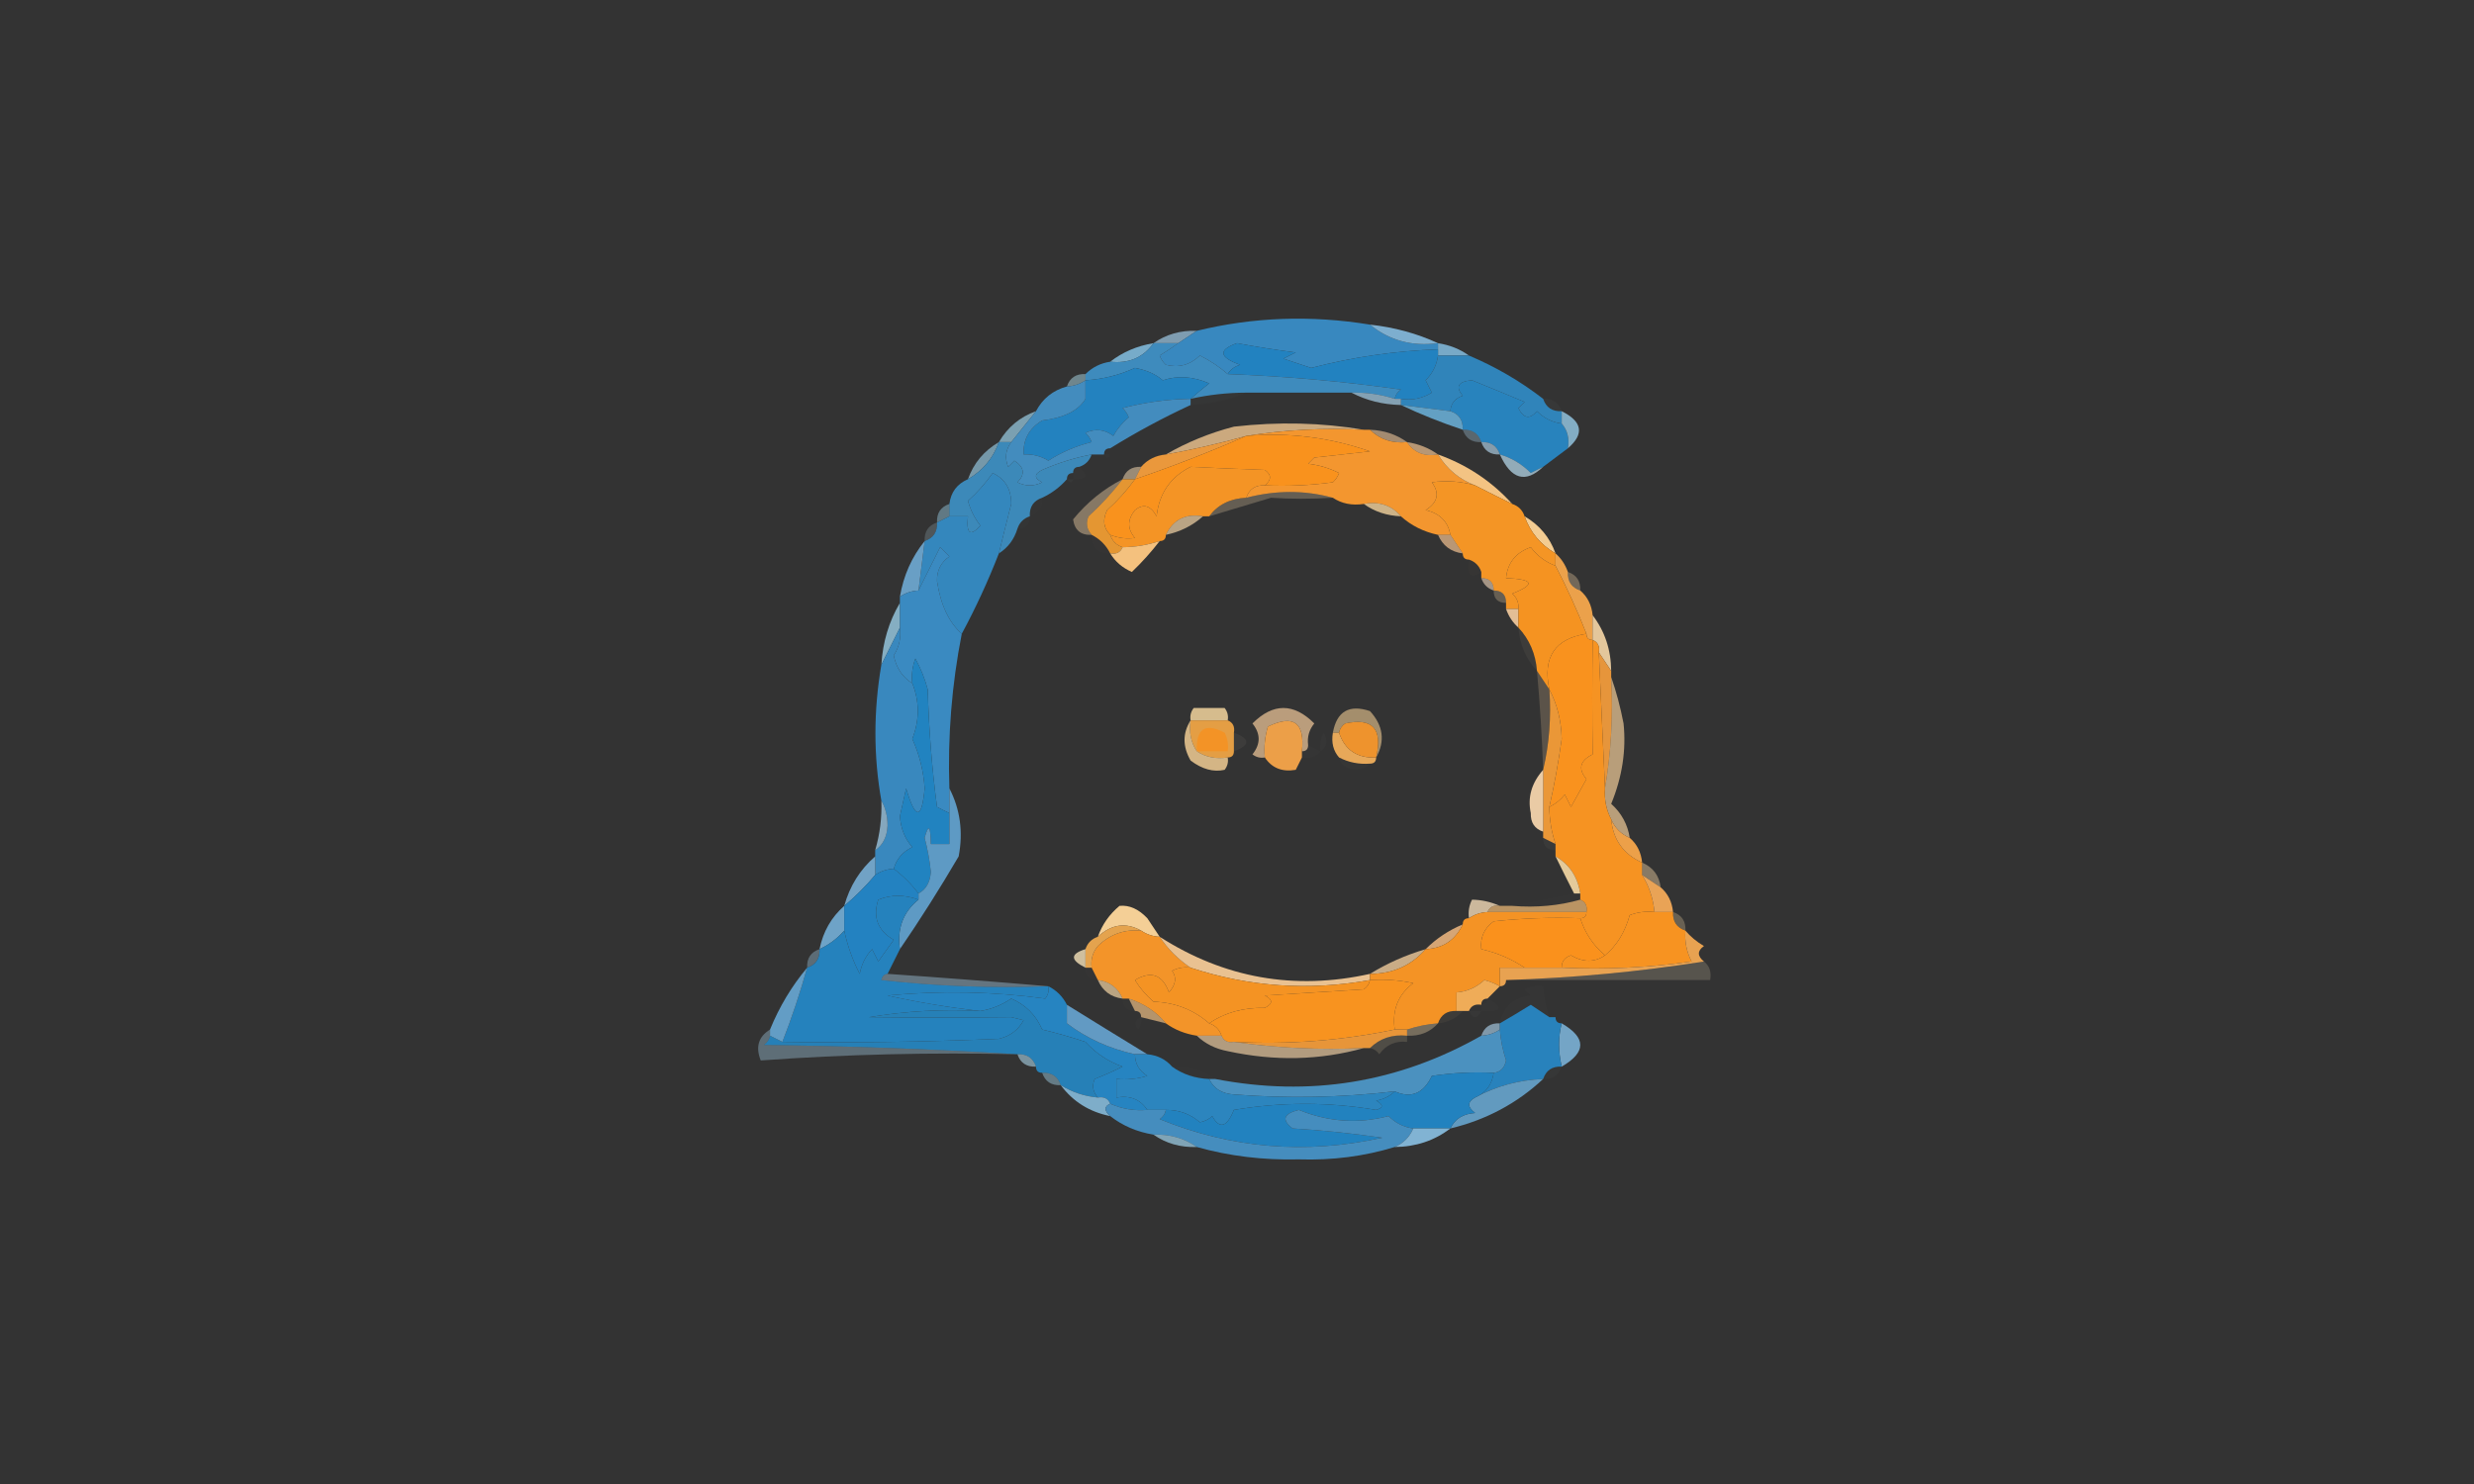 <?xml version="1.0" encoding="UTF-8"?>
<!DOCTYPE svg PUBLIC "-//W3C//DTD SVG 1.1//EN" "http://www.w3.org/Graphics/SVG/1.1/DTD/svg11.dtd">
<svg xmlns="http://www.w3.org/2000/svg" version="1.1" width="400px" height="240px" style="shape-rendering:geometricPrecision; text-rendering:geometricPrecision; image-rendering:optimizeQuality; fill-rule:evenodd; clip-rule:evenodd" xmlns:xlink="http://www.w3.org/1999/xlink">
<rect width="100%" height="100%" fill="#333333" stroke="none"/>
<g><path style="opacity:0.71" fill="#9cc7e2" d="M 193.5,53.5 C 192.5,54.167 191.5,54.833 190.5,55.5C 189.167,55.5 187.833,55.5 186.5,55.5C 188.515,54.076 190.848,53.41 193.5,53.5 Z"/></g>
<g><path style="opacity:1" fill="#3888bf" d="M 221.5,52.5 C 224.627,55.055 228.294,56.055 232.5,55.5C 232.5,55.833 232.5,56.167 232.5,56.5C 225.542,56.745 218.708,57.745 212,59.5C 210.5,59 209,58.5 207.5,58C 208.167,57.667 208.833,57.333 209.5,57C 206.318,56.593 203.151,56.093 200,55.5C 196.917,56.593 197.083,57.76 200.5,59C 199.584,59.278 198.918,59.778 198.5,60.5C 197.143,59.315 195.643,58.315 194,57.5C 192.418,59.029 190.585,59.529 188.5,59C 188.043,58.586 187.709,58.086 187.5,57.5C 188.602,56.824 189.602,56.158 190.5,55.5C 191.5,54.833 192.5,54.167 193.5,53.5C 202.639,51.273 211.972,50.939 221.5,52.5 Z"/></g>
<g><path style="opacity:1" fill="#7daecf" d="M 221.5,52.5 C 225.427,52.926 229.093,53.926 232.5,55.5C 228.294,56.055 224.627,55.055 221.5,52.5 Z"/></g>
<g><path style="opacity:0.961" fill="#7baecd" d="M 232.5,55.5 C 234.403,55.796 236.07,56.462 237.5,57.5C 235.833,57.5 234.167,57.5 232.5,57.5C 232.5,57.167 232.5,56.833 232.5,56.5C 232.5,56.167 232.5,55.833 232.5,55.5 Z"/></g>
<g><path style="opacity:0.984" fill="#78adcb" d="M 186.5,55.5 C 184.824,57.834 182.491,58.834 179.5,58.5C 181.509,56.935 183.843,55.935 186.5,55.5 Z"/></g>
<g><path style="opacity:1" fill="#2282c0" d="M 232.5,56.5 C 232.5,56.833 232.5,57.167 232.5,57.5C 232.297,59.044 231.63,60.378 230.5,61.5C 230.833,62.167 231.167,62.833 231.5,63.5C 229.955,64.452 228.288,64.785 226.5,64.5C 226.167,64.5 225.833,64.5 225.5,64.5C 225.611,63.883 225.944,63.383 226.5,63C 217.21,61.683 207.876,60.849 198.5,60.5C 198.918,59.778 199.584,59.278 200.5,59C 197.083,57.76 196.917,56.593 200,55.5C 203.151,56.093 206.318,56.593 209.5,57C 208.833,57.333 208.167,57.667 207.5,58C 209,58.5 210.5,59 212,59.5C 218.708,57.745 225.542,56.745 232.5,56.5 Z"/></g>
<g><path style="opacity:1" fill="#3084ba" d="M 232.5,57.5 C 234.167,57.5 235.833,57.5 237.5,57.5C 241.836,59.332 245.836,61.665 249.5,64.5C 249.973,65.906 250.973,66.573 252.5,66.5C 252.5,67.167 252.5,67.833 252.5,68.5C 250.956,68.297 249.622,67.63 248.5,66.5C 247.325,67.855 246.325,67.688 245.5,66C 245.833,65.667 246.167,65.333 246.5,65C 243.652,63.806 240.819,62.639 238,61.5C 235.759,61.68 235.259,62.514 236.5,64C 235.244,64.417 234.577,65.25 234.5,66.5C 231.833,66.167 229.167,65.833 226.5,65.5C 226.5,65.167 226.5,64.833 226.5,64.5C 228.288,64.785 229.955,64.452 231.5,63.5C 231.167,62.833 230.833,62.167 230.5,61.5C 231.63,60.378 232.297,59.044 232.5,57.5 Z"/></g>
<g><path style="opacity:1" fill="#3e8bbd" d="M 186.5,55.5 C 187.833,55.5 189.167,55.5 190.5,55.5C 189.602,56.158 188.602,56.824 187.5,57.5C 187.709,58.086 188.043,58.586 188.5,59C 190.585,59.529 192.418,59.029 194,57.5C 195.643,58.315 197.143,59.315 198.5,60.5C 207.876,60.849 217.21,61.683 226.5,63C 225.944,63.383 225.611,63.883 225.5,64.5C 223.236,63.781 220.903,63.448 218.5,63.5C 212.833,63.5 207.167,63.5 201.5,63.5C 198.455,63.508 195.455,63.841 192.5,64.5C 193.429,63.685 194.429,62.852 195.5,62C 192.912,60.868 190.412,60.701 188,61.5C 186.876,60.516 185.376,59.849 183.5,59.5C 180.989,60.655 178.322,61.322 175.5,61.5C 175.5,61.167 175.5,60.833 175.5,60.5C 176.605,59.4 177.938,58.733 179.5,58.5C 182.491,58.834 184.824,57.834 186.5,55.5 Z"/></g>
<g><path style="opacity:0.486" fill="#b0dfec" d="M 175.5,60.5 C 175.5,60.833 175.5,61.167 175.5,61.5C 174.609,62.11 173.609,62.443 172.5,62.5C 172.973,61.094 173.973,60.427 175.5,60.5 Z"/></g>
<g><path style="opacity:0.737" fill="#a2c9e1" d="M 218.5,63.5 C 220.903,63.448 223.236,63.781 225.5,64.5C 225.833,64.5 226.167,64.5 226.5,64.5C 226.5,64.833 226.5,65.167 226.5,65.5C 223.572,65.435 220.905,64.768 218.5,63.5 Z"/></g>
<g><path style="opacity:1" fill="#2883bd" d="M 252.5,68.5 C 253.434,69.568 253.768,70.901 253.5,72.5C 252.167,73.5 250.833,74.5 249.5,75.5C 248.85,75.804 248.183,76.137 247.5,76.5C 246.06,75.048 244.394,74.048 242.5,73.5C 242.027,72.094 241.027,71.427 239.5,71.5C 239.027,70.094 238.027,69.427 236.5,69.5C 236.573,67.973 235.906,66.973 234.5,66.5C 234.577,65.25 235.244,64.417 236.5,64C 235.259,62.514 235.759,61.68 238,61.5C 240.819,62.639 243.652,63.806 246.5,65C 246.167,65.333 245.833,65.667 245.5,66C 246.325,67.688 247.325,67.855 248.5,66.5C 249.622,67.63 250.956,68.297 252.5,68.5 Z"/></g>
<g><path style="opacity:0.02" fill="#b7e3f2" d="M 201.5,63.5 C 198.727,64.657 195.727,65.324 192.5,65.5C 192.5,65.167 192.5,64.833 192.5,64.5C 195.455,63.841 198.455,63.508 201.5,63.5 Z"/></g>
<g><path style="opacity:0.027" fill="#c5e9f3" d="M 249.5,64.5 C 251.027,64.427 252.027,65.094 252.5,66.5C 250.973,66.573 249.973,65.906 249.5,64.5 Z"/></g>
<g><path style="opacity:1" fill="#63a0c3" d="M 226.5,65.5 C 229.167,65.833 231.833,66.167 234.5,66.5C 235.906,66.973 236.573,67.973 236.5,69.5C 233.011,68.342 229.678,67.009 226.5,65.5 Z"/></g>
<g><path style="opacity:1" fill="#2382bf" d="M 192.5,64.5 C 188.78,64.564 185.114,65.064 181.5,66C 181.957,66.414 182.291,66.914 182.5,67.5C 181.478,68.354 180.645,69.354 180,70.5C 178.612,69.446 177.112,69.28 175.5,70C 175.957,70.414 176.291,70.914 176.5,71.5C 173.97,72.132 171.637,73.132 169.5,74.5C 168.264,73.754 166.93,73.421 165.5,73.5C 165.393,71.097 166.393,69.263 168.5,68C 172.035,67.568 174.368,66.401 175.5,64.5C 175.5,63.5 175.5,62.5 175.5,61.5C 178.322,61.322 180.989,60.655 183.5,59.5C 185.376,59.849 186.876,60.516 188,61.5C 190.412,60.701 192.912,60.868 195.5,62C 194.429,62.852 193.429,63.685 192.5,64.5 Z"/></g>
<g><path style="opacity:1" fill="#83adc4" d="M 252.5,66.5 C 255.855,68.185 256.189,70.185 253.5,72.5C 253.768,70.901 253.434,69.568 252.5,68.5C 252.5,67.833 252.5,67.167 252.5,66.5 Z"/></g>
<g><path style="opacity:0.808" fill="#8cb9cf" d="M 167.5,66.5 C 166.167,68.167 164.833,69.833 163.5,71.5C 162.833,71.5 162.167,71.5 161.5,71.5C 162.911,69.086 164.911,67.419 167.5,66.5 Z"/></g>
<g><path style="opacity:0.78" fill="#f6cb94" d="M 220.5,69.5 C 213.978,69.177 207.645,69.51 201.5,70.5C 197.231,71.699 192.897,72.699 188.5,73.5C 191.865,71.538 195.532,70.038 199.5,69C 206.679,68.179 213.679,68.345 220.5,69.5 Z"/></g>
<g><path style="opacity:0.565" fill="#f9cfa1" d="M 221.5,69.5 C 223.786,69.595 225.786,70.262 227.5,71.5C 225.102,71.741 223.102,71.074 221.5,69.5 Z"/></g>
<g><path style="opacity:0.333" fill="#a9cfe9" d="M 236.5,69.5 C 238.027,69.427 239.027,70.094 239.5,71.5C 237.973,71.573 236.973,70.906 236.5,69.5 Z"/></g>
<g><path style="opacity:0.671" fill="#afcfe5" d="M 239.5,71.5 C 241.027,71.427 242.027,72.094 242.5,73.5C 240.973,73.573 239.973,72.906 239.5,71.5 Z"/></g>
<g><path style="opacity:0.008" fill="#fefffe" d="M 179.5,72.5 C 180.833,73.167 180.833,73.167 179.5,72.5 Z"/></g>
<g><path style="opacity:1" fill="#f3962f" d="M 201.5,70.5 C 207.645,69.51 213.978,69.177 220.5,69.5C 220.833,69.5 221.167,69.5 221.5,69.5C 223.102,71.074 225.102,71.741 227.5,71.5C 228.635,73.213 230.302,73.88 232.5,73.5C 233.941,75.863 235.941,77.53 238.5,78.5C 236.181,77.833 233.847,77.666 231.5,78C 232.809,79.751 232.475,81.251 230.5,82.5C 232.769,83.005 234.103,84.338 234.5,86.5C 233.833,86.5 233.167,86.5 232.5,86.5C 230.181,86.007 228.181,85.007 226.5,83.5C 225.01,81.72 223.01,81.053 220.5,81.5C 218.585,81.784 216.919,81.451 215.5,80.5C 210.965,79.256 206.298,79.256 201.5,80.5C 201.973,79.094 202.973,78.427 204.5,78.5C 208.182,78.665 211.848,78.499 215.5,78C 215.957,77.586 216.291,77.086 216.5,76.5C 214.922,75.702 213.256,75.202 211.5,75C 211.833,74.667 212.167,74.333 212.5,74C 215.5,73.667 218.5,73.333 221.5,73C 215.058,70.735 208.391,69.901 201.5,70.5 Z"/></g>
<g><path style="opacity:0.678" fill="#f6c795" d="M 227.5,71.5 C 229.403,71.796 231.07,72.463 232.5,73.5C 230.302,73.88 228.635,73.213 227.5,71.5 Z"/></g>
<g><path style="opacity:0.012" fill="#fefffe" d="M 178.5,73.5 C 178.833,73.5 179.167,73.5 179.5,73.5C 179.315,74.17 178.981,74.17 178.5,73.5 Z"/></g>
<g><path style="opacity:1" fill="#ea983c" d="M 201.5,70.5 C 195.626,73.08 189.626,75.413 183.5,77.5C 183.833,76.833 184.167,76.167 184.5,75.5C 185.514,74.326 186.847,73.66 188.5,73.5C 192.897,72.699 197.231,71.699 201.5,70.5 Z"/></g>
<g><path style="opacity:0.714" fill="#b8daed" d="M 242.5,73.5 C 244.394,74.048 246.06,75.048 247.5,76.5C 248.183,76.137 248.85,75.804 249.5,75.5C 246.649,78.204 244.316,77.537 242.5,73.5 Z"/></g>
<g><path style="opacity:0.718" fill="#8fc0d8" d="M 161.5,71.5 C 160.581,74.089 158.914,76.089 156.5,77.5C 157.419,74.911 159.086,72.911 161.5,71.5 Z"/></g>
<g><path style="opacity:1" fill="#438cbe" d="M 175.5,61.5 C 175.5,62.5 175.5,63.5 175.5,64.5C 174.368,66.401 172.035,67.568 168.5,68C 166.393,69.263 165.393,71.097 165.5,73.5C 166.93,73.421 168.264,73.754 169.5,74.5C 171.637,73.132 173.97,72.132 176.5,71.5C 176.291,70.914 175.957,70.414 175.5,70C 177.112,69.28 178.612,69.446 180,70.5C 180.645,69.354 181.478,68.354 182.5,67.5C 182.291,66.914 181.957,66.414 181.5,66C 185.114,65.064 188.78,64.564 192.5,64.5C 192.5,64.833 192.5,65.167 192.5,65.5C 188.039,67.564 183.706,69.898 179.5,72.5C 178.833,72.5 178.5,72.833 178.5,73.5C 177.833,73.5 177.167,73.5 176.5,73.5C 173.769,74.027 171.102,74.86 168.5,76C 167.167,76.667 167.167,77.333 168.5,78C 167.167,78.667 165.833,78.667 164.5,78C 165.784,76.703 165.617,75.536 164,74.5C 163.667,74.833 163.333,75.167 163,75.5C 162.421,74.072 162.588,72.738 163.5,71.5C 164.833,69.833 166.167,68.167 167.5,66.5C 168.579,64.457 170.246,63.124 172.5,62.5C 173.609,62.443 174.609,62.11 175.5,61.5 Z"/></g>
<g><path style="opacity:1" fill="#f9921d" d="M 201.5,70.5 C 208.391,69.901 215.058,70.735 221.5,73C 218.5,73.333 215.5,73.667 212.5,74C 212.167,74.333 211.833,74.667 211.5,75C 213.256,75.202 214.922,75.702 216.5,76.5C 216.291,77.086 215.957,77.586 215.5,78C 211.848,78.499 208.182,78.665 204.5,78.5C 205.598,77.603 205.598,76.77 204.5,76C 200.411,75.859 196.411,75.692 192.5,75.5C 189.242,77.136 187.408,79.803 187,83.5C 186.035,81.74 184.868,81.406 183.5,82.5C 182.253,84.042 182.253,85.542 183.5,87C 182.181,87.195 180.847,87.028 179.5,86.5C 178.402,85.399 178.235,84.066 179,82.5C 180.707,80.963 182.207,79.296 183.5,77.5C 189.626,75.413 195.626,73.08 201.5,70.5 Z"/></g>
<g><path style="opacity:0.009" fill="#fefffe" d="M 174.5,75.5 C 176.031,76.924 175.698,77.591 173.5,77.5C 173.5,77.167 173.5,76.833 173.5,76.5C 173.5,75.833 173.833,75.5 174.5,75.5 Z"/></g>
<g><path style="opacity:1" fill="#f3c383" d="M 232.5,73.5 C 237.197,75.177 241.197,77.844 244.5,81.5C 242.517,80.529 240.517,79.529 238.5,78.5C 235.941,77.53 233.941,75.863 232.5,73.5 Z"/></g>
<g><path style="opacity:0.004" fill="#fefffe" d="M 241.5,75.5 C 242.833,76.167 242.833,76.167 241.5,75.5 Z"/></g>
<g><path style="opacity:1" fill="#3c89b9" d="M 161.5,71.5 C 162.167,71.5 162.833,71.5 163.5,71.5C 162.588,72.738 162.421,74.072 163,75.5C 163.333,75.167 163.667,74.833 164,74.5C 165.617,75.536 165.784,76.703 164.5,78C 165.833,78.667 167.167,78.667 168.5,78C 167.167,77.333 167.167,76.667 168.5,76C 171.102,74.86 173.769,74.027 176.5,73.5C 176.167,74.5 175.5,75.167 174.5,75.5C 173.833,75.5 173.5,75.833 173.5,76.5C 172.833,76.5 172.5,76.833 172.5,77.5C 171.363,78.789 170.03,79.789 168.5,80.5C 167.094,80.973 166.427,81.973 166.5,83.5C 165.5,83.833 164.833,84.5 164.5,85.5C 163.974,87.23 162.974,88.564 161.5,89.5C 162.142,86.865 162.809,84.198 163.5,81.5C 163.512,79.119 162.512,77.453 160.5,76.5C 159.329,78.169 157.996,79.669 156.5,81C 156.903,82.473 157.57,83.806 158.5,85C 156.869,86.836 156.202,86.336 156.5,83.5C 155.5,83.5 154.5,83.5 153.5,83.5C 153.5,82.833 153.5,82.167 153.5,81.5C 153.738,79.596 154.738,78.262 156.5,77.5C 158.914,76.089 160.581,74.089 161.5,71.5 Z"/></g>
<g><path style="opacity:0.514" fill="#faddb6" d="M 184.5,75.5 C 184.167,76.167 183.833,76.833 183.5,77.5C 182.833,77.5 182.167,77.5 181.5,77.5C 181.973,76.094 182.973,75.427 184.5,75.5 Z"/></g>
<g><path style="opacity:0.024" fill="#d4fffe" d="M 172.5,77.5 C 172.833,77.5 173.167,77.5 173.5,77.5C 173.315,78.17 172.981,78.17 172.5,77.5 Z"/></g>
<g><path style="opacity:0.251" fill="#fde0b6" d="M 215.5,80.5 C 211.985,80.712 208.652,80.712 205.5,80.5C 202.137,81.506 198.804,82.506 195.5,83.5C 196.895,81.621 198.895,80.621 201.5,80.5C 206.298,79.256 210.965,79.256 215.5,80.5 Z"/></g>
<g><path style="opacity:1" fill="#f49425" d="M 204.5,78.5 C 202.973,78.427 201.973,79.094 201.5,80.5C 198.895,80.621 196.895,81.621 195.5,83.5C 195.167,83.5 194.833,83.5 194.5,83.5C 191.687,83.025 189.687,84.025 188.5,86.5C 188.5,87.167 188.167,87.5 187.5,87.5C 185.565,88.15 183.565,88.483 181.5,88.5C 180.5,88.167 179.833,87.5 179.5,86.5C 180.847,87.028 182.181,87.195 183.5,87C 182.253,85.542 182.253,84.042 183.5,82.5C 184.868,81.406 186.035,81.74 187,83.5C 187.408,79.803 189.242,77.136 192.5,75.5C 196.411,75.692 200.411,75.859 204.5,76C 205.598,76.77 205.598,77.603 204.5,78.5 Z"/></g>
<g><path style="opacity:0.012" fill="#d9e8f4" d="M 168.5,80.5 C 168.573,82.027 167.906,83.027 166.5,83.5C 166.427,81.973 167.094,80.973 168.5,80.5 Z"/></g>
<g><path style="opacity:1" fill="#e49632" d="M 181.5,77.5 C 182.167,77.5 182.833,77.5 183.5,77.5C 182.207,79.296 180.707,80.963 179,82.5C 178.235,84.066 178.402,85.399 179.5,86.5C 179.833,87.5 180.5,88.167 181.5,88.5C 181.158,89.338 180.492,89.672 179.5,89.5C 178.833,88.167 177.833,87.167 176.5,86.5C 175.697,85.577 175.53,84.577 176,83.5C 178.04,81.63 179.873,79.63 181.5,77.5 Z"/></g>
<g><path style="opacity:0.784" fill="#f7d6a0" d="M 220.5,81.5 C 223.01,81.053 225.01,81.72 226.5,83.5C 224.214,83.405 222.214,82.738 220.5,81.5 Z"/></g>
<g><path style="opacity:0.459" fill="#96cae3" d="M 153.5,81.5 C 153.5,82.167 153.5,82.833 153.5,83.5C 152.833,83.833 152.167,84.167 151.5,84.5C 151.427,82.973 152.094,81.973 153.5,81.5 Z"/></g>
<g><path style="opacity:0.012" fill="#f2fbff" d="M 166.5,83.5 C 166.5,84.833 165.833,85.5 164.5,85.5C 164.833,84.5 165.5,83.833 166.5,83.5 Z"/></g>
<g><path style="opacity:0.698" fill="#f5d5a8" d="M 194.5,83.5 C 192.819,85.007 190.819,86.007 188.5,86.5C 189.687,84.025 191.687,83.025 194.5,83.5 Z"/></g>
<g><path style="opacity:0.427" fill="#f6d6a9" d="M 181.5,77.5 C 179.873,79.63 178.04,81.63 176,83.5C 175.53,84.577 175.697,85.577 176.5,86.5C 174.748,86.582 173.748,85.749 173.5,84C 175.751,81.242 178.417,79.076 181.5,77.5 Z"/></g>
<g><path style="opacity:1" fill="#f3cc92" d="M 246.5,83.5 C 248.914,84.911 250.581,86.911 251.5,89.5C 249.086,88.089 247.419,86.089 246.5,83.5 Z"/></g>
<g><path style="opacity:1" fill="#f49525" d="M 238.5,78.5 C 240.517,79.529 242.517,80.529 244.5,81.5C 245.5,81.833 246.167,82.5 246.5,83.5C 247.419,86.089 249.086,88.089 251.5,89.5C 251.5,90.167 251.5,90.833 251.5,91.5C 249.903,90.909 248.569,89.909 247.5,88.5C 245.069,89.36 243.736,91.027 243.5,93.5C 247.971,93.672 248.304,94.506 244.5,96C 245.252,96.671 245.586,97.504 245.5,98.5C 244.833,98.5 244.167,98.5 243.5,98.5C 243.5,98.167 243.5,97.833 243.5,97.5C 243.5,96.167 242.833,95.5 241.5,95.5C 241.5,94.167 240.833,93.5 239.5,93.5C 239.5,93.167 239.5,92.833 239.5,92.5C 239.167,91.5 238.5,90.833 237.5,90.5C 236.833,90.5 236.5,90.167 236.5,89.5C 235.833,88.5 235.167,87.5 234.5,86.5C 234.103,84.338 232.769,83.005 230.5,82.5C 232.475,81.251 232.809,79.751 231.5,78C 233.847,77.666 236.181,77.833 238.5,78.5 Z"/></g>
<g><path style="opacity:0.208" fill="#bedfef" d="M 151.5,84.5 C 151.573,86.027 150.906,87.027 149.5,87.5C 149.427,85.973 150.094,84.973 151.5,84.5 Z"/></g>
<g><path style="opacity:0.012" fill="#fff2dd" d="M 176.5,86.5 C 177.833,87.167 178.833,88.167 179.5,89.5C 177.5,89.5 176.5,88.5 176.5,86.5 Z"/></g>
<g><path style="opacity:0.659" fill="#fecc98" d="M 232.5,86.5 C 233.167,86.5 233.833,86.5 234.5,86.5C 235.167,87.5 235.833,88.5 236.5,89.5C 234.596,89.262 233.262,88.262 232.5,86.5 Z"/></g>
<g><path style="opacity:1" fill="#f4c17e" d="M 187.5,87.5 C 186.134,89.271 184.634,90.938 183,92.5C 181.482,91.837 180.315,90.837 179.5,89.5C 180.492,89.672 181.158,89.338 181.5,88.5C 183.565,88.483 185.565,88.15 187.5,87.5 Z"/></g>
<g><path style="opacity:1" fill="#3487bd" d="M 161.5,89.5 C 159.736,94.022 157.736,98.355 155.5,102.5C 153.421,100.67 152.087,97.837 151.5,94C 151.439,92.289 152.106,90.956 153.5,90C 153,89.5 152.5,89 152,88.5C 150.787,90.925 149.621,93.258 148.5,95.5C 148.833,92.833 149.167,90.167 149.5,87.5C 150.906,87.027 151.573,86.027 151.5,84.5C 152.167,84.167 152.833,83.833 153.5,83.5C 154.5,83.5 155.5,83.5 156.5,83.5C 156.202,86.336 156.869,86.836 158.5,85C 157.57,83.806 156.903,82.473 156.5,81C 157.996,79.669 159.329,78.169 160.5,76.5C 162.512,77.453 163.512,79.119 163.5,81.5C 162.809,84.198 162.142,86.865 161.5,89.5 Z"/></g>
<g><path style="opacity:0.016" fill="#f9e8ba" d="M 237.5,90.5 C 238.5,90.833 239.167,91.5 239.5,92.5C 237.797,93.66 237.131,92.993 237.5,90.5 Z"/></g>
<g><path style="opacity:0.569" fill="#fce0c4" d="M 239.5,93.5 C 240.833,93.5 241.5,94.167 241.5,95.5C 240.5,95.167 239.833,94.5 239.5,93.5 Z"/></g>
<g><path style="opacity:1" fill="#699fc5" d="M 149.5,87.5 C 149.167,90.167 148.833,92.833 148.5,95.5C 147.391,95.557 146.391,95.89 145.5,96.5C 146.075,93.088 147.408,90.088 149.5,87.5 Z"/></g>
<g><path style="opacity:1" fill="#eba14b" d="M 251.5,89.5 C 252.401,90.29 253.068,91.29 253.5,92.5C 253.427,94.027 254.094,95.027 255.5,95.5C 256.674,96.514 257.34,97.847 257.5,99.5C 257.5,100.833 257.5,102.167 257.5,103.5C 256.833,103.5 256.5,103.167 256.5,102.5C 255.027,98.747 253.36,95.08 251.5,91.5C 251.5,90.833 251.5,90.167 251.5,89.5 Z"/></g>
<g><path style="opacity:0.322" fill="#f9d7a9" d="M 253.5,92.5 C 254.906,92.973 255.573,93.973 255.5,95.5C 254.094,95.027 253.427,94.027 253.5,92.5 Z"/></g>
<g><path style="opacity:0.267" fill="#f7d9ac" d="M 241.5,95.5 C 242.833,95.5 243.5,96.167 243.5,97.5C 242.167,97.5 241.5,96.833 241.5,95.5 Z"/></g>
<g><path style="opacity:0.89" fill="#f8cea1" d="M 243.5,98.5 C 244.167,98.5 244.833,98.5 245.5,98.5C 245.5,99.5 245.5,100.5 245.5,101.5C 244.599,100.71 243.932,99.71 243.5,98.5 Z"/></g>
<g><path style="opacity:0.871" fill="#91bfd6" d="M 145.5,97.5 C 145.5,98.833 145.5,100.167 145.5,101.5C 144.5,103.5 143.5,105.5 142.5,107.5C 142.723,103.838 143.723,100.505 145.5,97.5 Z"/></g>
<g><path style="opacity:1" fill="#3a8ac1" d="M 155.5,102.5 C 153.881,110.738 153.214,119.072 153.5,127.5C 153.5,128.833 153.5,130.167 153.5,131.5C 152.85,131.196 152.183,130.863 151.5,130.5C 150.669,124.193 150.169,117.859 150,111.5C 149.529,109.754 148.862,108.087 148,106.5C 147.51,107.793 147.343,109.127 147.5,110.5C 145.915,109.526 144.915,108.026 144.5,106C 145.38,104.644 145.714,103.144 145.5,101.5C 145.5,100.167 145.5,98.833 145.5,97.5C 145.5,97.167 145.5,96.833 145.5,96.5C 146.391,95.89 147.391,95.557 148.5,95.5C 149.621,93.258 150.787,90.925 152,88.5C 152.5,89 153,89.5 153.5,90C 152.106,90.956 151.439,92.289 151.5,94C 152.087,97.837 153.421,100.67 155.5,102.5 Z"/></g>
<g><path style="opacity:1" fill="#f59321" d="M 251.5,91.5 C 253.36,95.08 255.027,98.747 256.5,102.5C 251.396,103.291 249.396,106.291 250.5,111.5C 249.833,110.5 249.167,109.5 248.5,108.5C 248.293,105.759 247.293,103.426 245.5,101.5C 245.5,100.5 245.5,99.5 245.5,98.5C 245.586,97.504 245.252,96.671 244.5,96C 248.304,94.506 247.971,93.672 243.5,93.5C 243.736,91.027 245.069,89.36 247.5,88.5C 248.569,89.909 249.903,90.909 251.5,91.5 Z"/></g>
<g><path style="opacity:0.049" fill="#ffe6c0" d="M 245.5,101.5 C 247.293,103.426 248.293,105.759 248.5,108.5C 246.707,106.574 245.707,104.241 245.5,101.5 Z"/></g>
<g><path style="opacity:0.886" fill="#f9d8a8" d="M 257.5,99.5 C 259.472,102.084 260.472,105.084 260.5,108.5C 259.833,107.5 259.167,106.5 258.5,105.5C 258.672,104.508 258.338,103.842 257.5,103.5C 257.5,102.167 257.5,100.833 257.5,99.5 Z"/></g>
<g><path style="opacity:1" fill="#f9921e" d="M 256.5,102.5 C 256.5,103.167 256.833,103.5 257.5,103.5C 257.416,109.877 257.416,116.044 257.5,122C 255.436,123.018 255.102,124.351 256.5,126C 255.683,127.49 254.85,128.99 254,130.5C 253.667,129.833 253.333,129.167 253,128.5C 252.292,129.381 251.458,130.047 250.5,130.5C 251.322,126.874 251.989,123.207 252.5,119.5C 252.432,116.562 251.766,113.895 250.5,111.5C 249.396,106.291 251.396,103.291 256.5,102.5 Z"/></g>
<g><path style="opacity:1" fill="#3988be" d="M 145.5,101.5 C 145.714,103.144 145.38,104.644 144.5,106C 144.915,108.026 145.915,109.526 147.5,110.5C 148.684,113.464 148.684,116.464 147.5,119.5C 148.643,122.006 149.31,124.672 149.5,127.5C 149.026,132.627 148.026,132.627 146.5,127.5C 146.167,129 145.833,130.5 145.5,132C 145.629,133.981 146.296,135.647 147.5,137C 145.937,137.759 144.937,138.926 144.5,140.5C 143.391,140.557 142.391,140.89 141.5,141.5C 141.5,140.5 141.5,139.5 141.5,138.5C 141.5,138.167 141.5,137.833 141.5,137.5C 142.748,136.666 143.415,135.333 143.5,133.5C 143.489,131.955 143.156,130.622 142.5,129.5C 141.22,122.296 141.22,114.962 142.5,107.5C 143.5,105.5 144.5,103.5 145.5,101.5 Z"/></g>
<g><path style="opacity:1" fill="#2183c0" d="M 153.5,131.5 C 153.5,133.167 153.5,134.833 153.5,136.5C 152.5,136.5 151.5,136.5 150.5,136.5C 150.456,133.519 150.123,133.186 149.5,135.5C 149.972,137.307 150.306,139.14 150.5,141C 150.392,142.681 149.725,143.848 148.5,144.5C 147.375,143 146.041,141.667 144.5,140.5C 144.937,138.926 145.937,137.759 147.5,137C 146.296,135.647 145.629,133.981 145.5,132C 145.833,130.5 146.167,129 146.5,127.5C 148.026,132.627 149.026,132.627 149.5,127.5C 149.31,124.672 148.643,122.006 147.5,119.5C 148.684,116.464 148.684,113.464 147.5,110.5C 147.343,109.127 147.51,107.793 148,106.5C 148.862,108.087 149.529,109.754 150,111.5C 150.169,117.859 150.669,124.193 151.5,130.5C 152.183,130.863 152.85,131.196 153.5,131.5 Z"/></g>
<g><path style="opacity:0.827" fill="#f8d89f" d="M 198.5,116.5 C 196.5,116.5 194.5,116.5 192.5,116.5C 192.369,115.761 192.536,115.094 193,114.5C 194.667,114.5 196.333,114.5 198,114.5C 198.464,115.094 198.631,115.761 198.5,116.5 Z"/></g>
<g><path style="opacity:0.682" fill="#f9cf9f" d="M 211.5,120.5 C 211.5,121.167 211.167,121.5 210.5,121.5C 210.985,116.841 209.152,115.508 205,117.5C 204.506,119.134 204.34,120.801 204.5,122.5C 203.761,122.631 203.094,122.464 202.5,122C 203.833,120.333 203.833,118.667 202.5,117C 205.833,113.667 209.167,113.667 212.5,117C 211.663,118.011 211.33,119.178 211.5,120.5 Z"/></g>
<g><path style="opacity:1" fill="#e6953b" d="M 258.5,105.5 C 259.167,106.5 259.833,107.5 260.5,108.5C 260.5,108.833 260.5,109.167 260.5,109.5C 260.823,115.69 260.49,121.69 259.5,127.5C 259.167,120.167 258.833,112.833 258.5,105.5 Z"/></g>
<g><path style="opacity:0.58" fill="#f6d197" d="M 222.5,122.5 C 223.592,117.877 221.925,116.044 217.5,117C 216.944,117.383 216.611,117.883 216.5,118.5C 216.167,118.5 215.833,118.5 215.5,118.5C 216.128,115.045 218.128,113.878 221.5,115C 223.646,117.357 223.979,119.857 222.5,122.5 Z"/></g>
<g><path style="opacity:0.965" fill="#f2a349" d="M 210.5,121.5 C 210.5,121.833 210.5,122.167 210.5,122.5C 210.167,123.167 209.833,123.833 209.5,124.5C 207.302,124.88 205.635,124.213 204.5,122.5C 204.34,120.801 204.506,119.134 205,117.5C 209.152,115.508 210.985,116.841 210.5,121.5 Z"/></g>
<g><path style="opacity:0.016" fill="#fefffe" d="M 213.5,121.5 C 213.351,120.448 213.517,119.448 214,118.5C 214.74,119.749 214.573,120.749 213.5,121.5 Z"/></g>
<g><path style="opacity:0.198" fill="#fed8a2" d="M 248.5,108.5 C 249.167,109.5 249.833,110.5 250.5,111.5C 250.818,116.032 250.485,120.366 249.5,124.5C 249.313,119.155 248.98,113.822 248.5,108.5 Z"/></g>
<g><path style="opacity:1" fill="#ea9737" d="M 250.5,111.5 C 251.766,113.895 252.432,116.562 252.5,119.5C 251.989,123.207 251.322,126.874 250.5,130.5C 250.517,132.565 250.85,134.565 251.5,136.5C 250.833,136.167 250.167,135.833 249.5,135.5C 249.5,135.167 249.5,134.833 249.5,134.5C 249.5,131.167 249.5,127.833 249.5,124.5C 250.485,120.366 250.818,116.032 250.5,111.5 Z"/></g>
<g><path style="opacity:0.051" fill="#fff6db" d="M 199.5,118.5 C 202.167,119.5 202.167,120.5 199.5,121.5C 199.5,120.5 199.5,119.5 199.5,118.5 Z"/></g>
<g><path style="opacity:0.969" fill="#edac5b" d="M 215.5,118.5 C 215.833,118.5 216.167,118.5 216.5,118.5C 217.446,121.313 219.446,122.646 222.5,122.5C 222.5,123.167 222.167,123.5 221.5,123.5C 219.708,123.634 218.042,123.301 216.5,122.5C 215.566,121.432 215.232,120.099 215.5,118.5 Z"/></g>
<g><path style="opacity:1" fill="#ee932d" d="M 222.5,122.5 C 219.446,122.646 217.446,121.313 216.5,118.5C 216.611,117.883 216.944,117.383 217.5,117C 221.925,116.044 223.592,117.877 222.5,122.5 Z"/></g>
<g><path style="opacity:1" fill="#e49e44" d="M 192.5,116.5 C 194.5,116.5 196.5,116.5 198.5,116.5C 199.338,116.842 199.672,117.508 199.5,118.5C 199.5,119.5 199.5,120.5 199.5,121.5C 199.5,122.167 199.167,122.5 198.5,122.5C 196.585,122.784 194.919,122.451 193.5,121.5C 192.549,120.081 192.216,118.415 192.5,116.5 Z"/></g>
<g><path style="opacity:1" fill="#f39326" d="M 193.5,121.5 C 193.35,117.839 194.85,116.839 198,118.5C 198.483,119.448 198.649,120.448 198.5,121.5C 196.833,121.5 195.167,121.5 193.5,121.5 Z"/></g>
<g><path style="opacity:0.01" fill="#fffaec" d="M 211.5,120.5 C 212.167,120.833 212.833,121.167 213.5,121.5C 212.791,122.404 211.791,122.737 210.5,122.5C 210.5,122.167 210.5,121.833 210.5,121.5C 211.167,121.5 211.5,121.167 211.5,120.5 Z"/></g>
<g><path style="opacity:0.824" fill="#f6d096" d="M 192.5,116.5 C 192.216,118.415 192.549,120.081 193.5,121.5C 194.919,122.451 196.585,122.784 198.5,122.5C 198.631,123.239 198.464,123.906 198,124.5C 196.197,124.906 194.364,124.406 192.5,123C 191.189,120.726 191.189,118.56 192.5,116.5 Z"/></g>
<g><path style="opacity:0.016" fill="#fffedd" d="M 216.5,122.5 C 218.042,123.301 219.708,123.634 221.5,123.5C 220.903,124.139 220.07,124.472 219,124.5C 217.624,124.316 216.791,123.649 216.5,122.5 Z"/></g>
<g><path style="opacity:0.008" fill="#fefffe" d="M 209.5,124.5 C 210.833,125.167 210.833,125.167 209.5,124.5 Z"/></g>
<g><path style="opacity:0.663" fill="#fbd49f" d="M 260.5,109.5 C 261.317,111.831 261.984,114.331 262.5,117C 262.944,121.351 262.277,125.685 260.5,130C 262.16,131.488 263.16,133.321 263.5,135.5C 262.1,134.9 261.1,133.9 260.5,132.5C 259.699,130.958 259.366,129.292 259.5,127.5C 260.49,121.69 260.823,115.69 260.5,109.5 Z"/></g>
<g><path style="opacity:0.941" fill="#f5d4ac" d="M 249.5,124.5 C 249.5,127.833 249.5,131.167 249.5,134.5C 248.12,134.038 247.453,133.038 247.5,131.5C 246.954,128.962 247.62,126.629 249.5,124.5 Z"/></g>
<g><path style="opacity:1" fill="#5e9ac4" d="M 153.5,127.5 C 155.245,130.885 155.745,134.552 155,138.5C 151.97,143.674 148.804,148.674 145.5,153.5C 145.018,150.169 146.018,147.503 148.5,145.5C 148.5,145.167 148.5,144.833 148.5,144.5C 149.725,143.848 150.392,142.681 150.5,141C 150.306,139.14 149.972,137.307 149.5,135.5C 150.123,133.186 150.456,133.519 150.5,136.5C 151.5,136.5 152.5,136.5 153.5,136.5C 153.5,134.833 153.5,133.167 153.5,131.5C 153.5,130.167 153.5,128.833 153.5,127.5 Z"/></g>
<g><path style="opacity:1" fill="#f69322" d="M 257.5,103.5 C 258.338,103.842 258.672,104.508 258.5,105.5C 258.833,112.833 259.167,120.167 259.5,127.5C 259.366,129.292 259.699,130.958 260.5,132.5C 260.824,135.819 262.491,138.152 265.5,139.5C 265.5,140.167 265.5,140.833 265.5,141.5C 266.63,143.315 267.296,145.315 267.5,147.5C 266.127,147.343 264.793,147.51 263.5,148C 262.713,150.79 261.38,152.957 259.5,154.5C 257.587,152.88 256.253,150.88 255.5,148.5C 256.167,148.5 256.5,148.167 256.5,147.5C 256.672,146.508 256.338,145.842 255.5,145.5C 255.5,145.167 255.5,144.833 255.5,144.5C 255.063,141.775 253.73,139.775 251.5,138.5C 251.5,138.167 251.5,137.833 251.5,137.5C 251.5,137.167 251.5,136.833 251.5,136.5C 250.85,134.565 250.517,132.565 250.5,130.5C 251.458,130.047 252.292,129.381 253,128.5C 253.333,129.167 253.667,129.833 254,130.5C 254.85,128.99 255.683,127.49 256.5,126C 255.102,124.351 255.436,123.018 257.5,122C 257.416,116.044 257.416,109.877 257.5,103.5 Z"/></g>
<g><path style="opacity:1" fill="#eca049" d="M 260.5,132.5 C 261.1,133.9 262.1,134.9 263.5,135.5C 264.674,136.514 265.34,137.847 265.5,139.5C 262.491,138.152 260.824,135.819 260.5,132.5 Z"/></g>
<g><path style="opacity:0.855" fill="#93bbd5" d="M 142.5,129.5 C 143.156,130.622 143.489,131.955 143.5,133.5C 143.415,135.333 142.748,136.666 141.5,137.5C 142.265,134.904 142.599,132.237 142.5,129.5 Z"/></g>
<g><path style="opacity:0.039" fill="#fff6dd" d="M 249.5,135.5 C 250.167,135.833 250.833,136.167 251.5,136.5C 251.5,136.833 251.5,137.167 251.5,137.5C 250.167,137.5 249.5,136.833 249.5,135.5 Z"/></g>
<g><path style="opacity:0.914" fill="#f5d8a4" d="M 251.5,138.5 C 253.73,139.775 255.063,141.775 255.5,144.5C 255.167,144.5 254.833,144.5 254.5,144.5C 253.514,142.574 252.514,140.574 251.5,138.5 Z"/></g>
<g><path style="opacity:0.424" fill="#fcdbab" d="M 265.5,139.5 C 267.262,140.262 268.262,141.596 268.5,143.5C 267.5,142.833 266.5,142.167 265.5,141.5C 265.5,140.833 265.5,140.167 265.5,139.5 Z"/></g>
<g><path style="opacity:1" fill="#e9a356" d="M 265.5,141.5 C 266.5,142.167 267.5,142.833 268.5,143.5C 269.674,144.514 270.34,145.847 270.5,147.5C 269.5,147.5 268.5,147.5 267.5,147.5C 267.296,145.315 266.63,143.315 265.5,141.5 Z"/></g>
<g><path style="opacity:0.005" fill="#fefffe" d="M 254.5,144.5 C 254.833,144.5 255.167,144.5 255.5,144.5C 255.5,144.833 255.5,145.167 255.5,145.5C 252.038,146.482 248.371,146.815 244.5,146.5C 247.833,145.833 251.167,145.167 254.5,144.5 Z"/></g>
<g><path style="opacity:1" fill="#71a2c5" d="M 141.5,138.5 C 141.5,139.5 141.5,140.5 141.5,141.5C 139.948,143.342 138.282,145.009 136.5,146.5C 137.383,143.296 139.05,140.629 141.5,138.5 Z"/></g>
<g><path style="opacity:0.776" fill="#f8dfbb" d="M 242.5,146.5 C 241.508,146.328 240.842,146.662 240.5,147.5C 239.391,147.557 238.391,147.89 237.5,148.5C 237.351,147.448 237.517,146.448 238,145.5C 239.521,145.519 241.021,145.852 242.5,146.5 Z"/></g>
<g><path style="opacity:0.74" fill="#eab675" d="M 255.5,145.5 C 256.338,145.842 256.672,146.508 256.5,147.5C 251.167,147.5 245.833,147.5 240.5,147.5C 240.842,146.662 241.508,146.328 242.5,146.5C 243.167,146.5 243.833,146.5 244.5,146.5C 248.371,146.815 252.038,146.482 255.5,145.5 Z"/></g>
<g><path style="opacity:0.004" fill="#fefffe" d="M 185.5,147.5 C 186.833,148.167 186.833,148.167 185.5,147.5 Z"/></g>
<g><path style="opacity:0.988" fill="#f5d097" d="M 185.5,148.5 C 186.167,149.5 186.833,150.5 187.5,151.5C 186.391,151.443 185.391,151.11 184.5,150.5C 182.03,149.122 179.696,149.455 177.5,151.5C 178.184,149.551 179.351,147.885 181,146.5C 182.587,146.342 184.087,147.009 185.5,148.5 Z"/></g>
<g><path style="opacity:1" fill="#6ea3c7" d="M 136.5,146.5 C 136.5,147.833 136.5,149.167 136.5,150.5C 135.363,151.789 134.03,152.789 132.5,153.5C 133.079,150.669 134.412,148.336 136.5,146.5 Z"/></g>
<g><path style="opacity:0.267" fill="#ffe2ae" d="M 270.5,147.5 C 271.906,147.973 272.573,148.973 272.5,150.5C 271.094,150.027 270.427,149.027 270.5,147.5 Z"/></g>
<g><path style="opacity:1" fill="#2382c1" d="M 144.5,140.5 C 146.041,141.667 147.375,143 148.5,144.5C 148.5,144.833 148.5,145.167 148.5,145.5C 146.248,144.667 144.081,144.667 142,145.5C 141.085,148.343 141.919,150.51 144.5,152C 143.66,153.171 142.827,154.338 142,155.5C 141.667,154.833 141.333,154.167 141,153.5C 139.956,154.623 139.29,155.956 139,157.5C 137.856,155.291 137.023,152.957 136.5,150.5C 136.5,149.167 136.5,147.833 136.5,146.5C 138.282,145.009 139.948,143.342 141.5,141.5C 142.391,140.89 143.391,140.557 144.5,140.5 Z"/></g>
<g><path style="opacity:0.998" fill="#f39429" d="M 184.5,150.5 C 185.391,151.11 186.391,151.443 187.5,151.5C 188.812,153.479 190.479,155.145 192.5,156.5C 191.448,156.351 190.448,156.517 189.5,157C 190.28,158.073 190.113,159.24 189,160.5C 187.963,157.616 186.129,156.95 183.5,158.5C 184.313,159.814 185.313,160.981 186.5,162C 189.963,162.117 192.963,163.284 195.5,165.5C 196.5,165.833 197.167,166.5 197.5,167.5C 196.167,167.5 194.833,167.5 193.5,167.5C 191.597,167.204 189.93,166.537 188.5,165.5C 186.966,163.631 184.966,162.298 182.5,161.5C 182.167,161.5 181.833,161.5 181.5,161.5C 180.738,159.738 179.404,158.738 177.5,158.5C 177.167,157.833 176.833,157.167 176.5,156.5C 176.33,155.178 176.663,154.011 177.5,153C 179.441,151.097 181.774,150.264 184.5,150.5 Z"/></g>
<g><path style="opacity:1" fill="#f79321" d="M 267.5,147.5 C 268.5,147.5 269.5,147.5 270.5,147.5C 270.427,149.027 271.094,150.027 272.5,150.5C 272.357,152.262 272.691,153.929 273.5,155.5C 266.532,156.497 259.532,156.83 252.5,156.5C 252.47,155.503 252.97,154.836 254,154.5C 255.997,155.66 257.831,155.66 259.5,154.5C 261.38,152.957 262.713,150.79 263.5,148C 264.793,147.51 266.127,147.343 267.5,147.5 Z"/></g>
<g><path style="opacity:1" fill="#e4a34e" d="M 184.5,150.5 C 181.774,150.264 179.441,151.097 177.5,153C 176.663,154.011 176.33,155.178 176.5,156.5C 176.167,156.5 175.833,156.5 175.5,156.5C 175.5,155.5 175.5,154.5 175.5,153.5C 175.833,152.5 176.5,151.833 177.5,151.5C 179.696,149.455 182.03,149.122 184.5,150.5 Z"/></g>
<g><path style="opacity:0.922" fill="#f8cd99" d="M 187.5,151.5 C 197.966,158.206 209.299,160.206 221.5,157.5C 221.5,157.833 221.5,158.167 221.5,158.5C 211.626,160.279 201.959,159.612 192.5,156.5C 190.479,155.145 188.812,153.479 187.5,151.5 Z"/></g>
<g><path style="opacity:0.82" fill="#f8be84" d="M 236.5,149.5 C 235.292,152.044 233.292,153.378 230.5,153.5C 232.223,151.782 234.223,150.449 236.5,149.5 Z"/></g>
<g><path style="opacity:1" fill="#fa911c" d="M 255.5,148.5 C 256.253,150.88 257.587,152.88 259.5,154.5C 257.831,155.66 255.997,155.66 254,154.5C 252.97,154.836 252.47,155.503 252.5,156.5C 250.5,156.5 248.5,156.5 246.5,156.5C 244.396,155.088 242.063,154.088 239.5,153.5C 239.297,151.61 239.963,150.11 241.5,149C 246.155,148.501 250.821,148.334 255.5,148.5 Z"/></g>
<g><path style="opacity:0.886" fill="#e3d0ac" d="M 175.5,153.5 C 175.5,154.5 175.5,155.5 175.5,156.5C 173.015,155.26 173.015,154.26 175.5,153.5 Z"/></g>
<g><path style="opacity:0.369" fill="#a4ceea" d="M 132.5,153.5 C 132.573,155.027 131.906,156.027 130.5,156.5C 130.427,154.973 131.094,153.973 132.5,153.5 Z"/></g>
<g><path style="opacity:0.769" fill="#f6d09f" d="M 230.5,153.5 C 228.165,156.165 225.165,157.498 221.5,157.5C 224.256,155.796 227.256,154.463 230.5,153.5 Z"/></g>
<g><path style="opacity:1" fill="#e8a251" d="M 272.5,150.5 C 273.309,151.469 274.309,152.302 275.5,153C 274.402,153.77 274.402,154.603 275.5,155.5C 265.039,157.158 254.372,158.158 243.5,158.5C 243.5,159.167 243.167,159.5 242.5,159.5C 242.5,158.5 242.5,157.5 242.5,156.5C 243.833,156.5 245.167,156.5 246.5,156.5C 248.5,156.5 250.5,156.5 252.5,156.5C 259.532,156.83 266.532,156.497 273.5,155.5C 272.691,153.929 272.357,152.262 272.5,150.5 Z"/></g>
<g><path style="opacity:1" fill="#2582bd" d="M 148.5,145.5 C 146.018,147.503 145.018,150.169 145.5,153.5C 144.833,154.833 144.167,156.167 143.5,157.5C 142.957,157.56 142.624,157.893 142.5,158.5C 151.475,159.498 160.475,159.832 169.5,159.5C 169.631,160.239 169.464,160.906 169,161.5C 160.579,160.351 152.079,160.184 143.5,161C 148.507,162.115 153.507,162.948 158.5,163.5C 152.463,163.171 146.463,163.504 140.5,164.5C 148.112,164.582 155.779,164.582 163.5,164.5C 164.167,164.667 164.833,164.833 165.5,165C 164.624,166.585 163.291,167.585 161.5,168C 149.838,168.5 138.171,168.667 126.5,168.5C 128.031,164.574 129.364,160.574 130.5,156.5C 131.906,156.027 132.573,155.027 132.5,153.5C 134.03,152.789 135.363,151.789 136.5,150.5C 137.023,152.957 137.856,155.291 139,157.5C 139.29,155.956 139.956,154.623 141,153.5C 141.333,154.167 141.667,154.833 142,155.5C 142.827,154.338 143.66,153.171 144.5,152C 141.919,150.51 141.085,148.343 142,145.5C 144.081,144.667 146.248,144.667 148.5,145.5 Z"/></g>
<g><path style="opacity:0.012" fill="#fff2df" d="M 175.5,156.5 C 175.833,156.5 176.167,156.5 176.5,156.5C 176.833,157.167 177.167,157.833 177.5,158.5C 176.167,158.5 175.5,157.833 175.5,156.5 Z"/></g>
<g><path style="opacity:1" fill="#f49325" d="M 240.5,147.5 C 245.833,147.5 251.167,147.5 256.5,147.5C 256.5,148.167 256.167,148.5 255.5,148.5C 250.821,148.334 246.155,148.501 241.5,149C 239.963,150.11 239.297,151.61 239.5,153.5C 242.063,154.088 244.396,155.088 246.5,156.5C 245.167,156.5 243.833,156.5 242.5,156.5C 242.5,157.5 242.5,158.5 242.5,159.5C 241.735,159.077 240.902,158.743 240,158.5C 238.7,159.707 237.2,160.374 235.5,160.5C 235.5,161.5 235.5,162.5 235.5,163.5C 233.973,163.427 232.973,164.094 232.5,165.5C 230.784,165.629 229.117,165.962 227.5,166.5C 226.833,166.5 226.167,166.5 225.5,166.5C 225.047,163.348 226.047,160.848 228.5,159C 226.19,158.503 223.857,158.337 221.5,158.5C 221.5,158.167 221.5,157.833 221.5,157.5C 225.165,157.498 228.165,156.165 230.5,153.5C 233.292,153.378 235.292,152.044 236.5,149.5C 236.5,148.833 236.833,148.5 237.5,148.5C 238.391,147.89 239.391,147.557 240.5,147.5 Z"/></g>
<g><path style="opacity:0.18" fill="#feeac5" d="M 275.5,155.5 C 276.404,156.209 276.737,157.209 276.5,158.5C 265.5,158.5 254.5,158.5 243.5,158.5C 254.372,158.158 265.039,157.158 275.5,155.5 Z"/></g>
<g><path style="opacity:0.451" fill="#a1c6df" d="M 143.5,157.5 C 151.954,158.078 160.62,158.744 169.5,159.5C 160.475,159.832 151.475,159.498 142.5,158.5C 142.624,157.893 142.957,157.56 143.5,157.5 Z"/></g>
<g><path style="opacity:0.671" fill="#fcdba9" d="M 177.5,158.5 C 179.404,158.738 180.738,159.738 181.5,161.5C 179.596,161.262 178.262,160.262 177.5,158.5 Z"/></g>
<g><path style="opacity:0.012" fill="#fefffe" d="M 174.5,159.5 C 175.833,160.167 175.833,160.167 174.5,159.5 Z"/></g>
<g><path style="opacity:1" fill="#f49323" d="M 192.5,156.5 C 201.959,159.612 211.626,160.279 221.5,158.5C 221.389,159.117 221.056,159.617 220.5,160C 215.167,160.333 209.833,160.667 204.5,161C 205.833,161.667 205.833,162.333 204.5,163C 201.008,162.93 198.008,163.763 195.5,165.5C 192.963,163.284 189.963,162.117 186.5,162C 185.313,160.981 184.313,159.814 183.5,158.5C 186.129,156.95 187.963,157.616 189,160.5C 190.113,159.24 190.28,158.073 189.5,157C 190.448,156.517 191.448,156.351 192.5,156.5 Z"/></g>
<g><path style="opacity:1" fill="#2684c1" d="M 169.5,159.5 C 170.833,160.167 171.833,161.167 172.5,162.5C 172.5,163.5 172.5,164.5 172.5,165.5C 175.683,167.92 179.35,169.586 183.5,170.5C 183.511,172.017 184.177,173.184 185.5,174C 183.866,174.494 182.199,174.66 180.5,174.5C 180.5,175.5 180.5,176.5 180.5,177.5C 182.698,177.12 184.365,177.787 185.5,179.5C 183.379,179.675 181.379,179.341 179.5,178.5C 179.158,177.662 178.492,177.328 177.5,177.5C 176.697,176.577 176.53,175.577 177,174.5C 178.509,173.91 180.009,173.244 181.5,172.5C 179.156,171.663 177.156,170.329 175.5,168.5C 173.187,167.727 170.854,167.06 168.5,166.5C 167.489,164.156 165.822,162.489 163.5,161.5C 161.944,162.547 160.277,163.214 158.5,163.5C 153.507,162.948 148.507,162.115 143.5,161C 152.079,160.184 160.579,160.351 169,161.5C 169.464,160.906 169.631,160.239 169.5,159.5 Z"/></g>
<g><path style="opacity:0.016" fill="#fefffe" d="M 176.5,160.5 C 177.833,161.167 177.833,161.167 176.5,160.5 Z"/></g>
<g><path style="opacity:1" fill="#f8931f" d="M 221.5,158.5 C 223.857,158.337 226.19,158.503 228.5,159C 226.047,160.848 225.047,163.348 225.5,166.5C 216.96,168.295 208.293,168.961 199.5,168.5C 198.508,168.672 197.842,168.338 197.5,167.5C 197.167,166.5 196.5,165.833 195.5,165.5C 198.008,163.763 201.008,162.93 204.5,163C 205.833,162.333 205.833,161.667 204.5,161C 209.833,160.667 215.167,160.333 220.5,160C 221.056,159.617 221.389,159.117 221.5,158.5 Z"/></g>
<g><path style="opacity:1" fill="#efac58" d="M 242.5,159.5 C 241.833,160.167 241.167,160.833 240.5,161.5C 239.833,161.5 239.5,161.833 239.5,162.5C 238.508,162.328 237.842,162.662 237.5,163.5C 237.167,163.5 236.833,163.5 236.5,163.5C 236.167,163.5 235.833,163.5 235.5,163.5C 235.5,162.5 235.5,161.5 235.5,160.5C 237.2,160.374 238.7,159.707 240,158.5C 240.902,158.743 241.735,159.077 242.5,159.5 Z"/></g>
<g><path style="opacity:0.011" fill="#dcedf7" d="M 250.5,164.5 C 249.518,163.859 248.518,163.193 247.5,162.5C 245.799,163.554 244.132,164.554 242.5,165.5C 243.047,162.788 244.713,161.288 247.5,161C 247.167,160.667 246.833,160.333 246.5,160C 247.448,159.517 248.448,159.351 249.5,159.5C 249.629,161.216 249.962,162.883 250.5,164.5 Z"/></g>
<g><path style="opacity:0.008" fill="#fefffe" d="M 178.5,162.5 C 179.833,163.167 179.833,163.167 178.5,162.5 Z"/></g>
<g><path style="opacity:0.008" fill="#fffcf4" d="M 181.5,161.5 C 181.833,161.5 182.167,161.5 182.5,161.5C 182.833,162.167 183.167,162.833 183.5,163.5C 182.167,163.5 181.5,162.833 181.5,161.5 Z"/></g>
<g><path style="opacity:0.682" fill="#f2c186" d="M 182.5,161.5 C 184.966,162.298 186.966,163.631 188.5,165.5C 187.167,165.167 185.833,164.833 184.5,164.5C 184.5,163.833 184.167,163.5 183.5,163.5C 183.167,162.833 182.833,162.167 182.5,161.5 Z"/></g>
<g><path style="opacity:0.013" fill="#fffef9" d="M 240.5,161.5 C 243.186,162.988 242.853,163.655 239.5,163.5C 239.5,163.167 239.5,162.833 239.5,162.5C 240.167,162.5 240.5,162.167 240.5,161.5 Z"/></g>
<g><path style="opacity:1" fill="#2680b7" d="M 177.5,177.5 C 175.315,177.296 173.315,176.63 171.5,175.5C 171.027,174.094 170.027,173.427 168.5,173.5C 167.833,173.5 167.5,173.167 167.5,172.5C 167.027,171.094 166.027,170.427 164.5,170.5C 151.006,169.669 137.339,169.169 123.5,169C 124.056,168.617 124.389,168.117 124.5,167.5C 125.167,167.833 125.833,168.167 126.5,168.5C 138.171,168.667 149.838,168.5 161.5,168C 163.291,167.585 164.624,166.585 165.5,165C 164.833,164.833 164.167,164.667 163.5,164.5C 155.779,164.582 148.112,164.582 140.5,164.5C 146.463,163.504 152.463,163.171 158.5,163.5C 160.277,163.214 161.944,162.547 163.5,161.5C 165.822,162.489 167.489,164.156 168.5,166.5C 170.854,167.06 173.187,167.727 175.5,168.5C 177.156,170.329 179.156,171.663 181.5,172.5C 180.009,173.244 178.509,173.91 177,174.5C 176.53,175.577 176.697,176.577 177.5,177.5 Z"/></g>
<g><path style="opacity:0.02" fill="#fefffe" d="M 237.5,163.5 C 238.167,163.5 238.833,163.5 239.5,163.5C 238.833,164.833 238.167,164.833 237.5,163.5 Z"/></g>
<g><path style="opacity:0.024" fill="#fefffe" d="M 251.5,163.5 C 252.833,164.167 252.833,164.167 251.5,163.5 Z"/></g>
<g><path style="opacity:0.008" fill="#fefffe" d="M 184.5,164.5 C 184.631,165.239 184.464,165.906 184,166.5C 183.308,165.563 183.475,164.897 184.5,164.5 Z"/></g>
<g><path style="opacity:0.051" fill="#fedcaf" d="M 235.5,163.5 C 235.833,163.5 236.167,163.5 236.5,163.5C 235.486,164.674 234.153,165.34 232.5,165.5C 232.973,164.094 233.973,163.427 235.5,163.5 Z"/></g>
<g><path style="opacity:1" fill="#639dc5" d="M 130.5,156.5 C 129.364,160.574 128.031,164.574 126.5,168.5C 125.833,168.167 125.167,167.833 124.5,167.5C 124.5,167.167 124.5,166.833 124.5,166.5C 126.012,162.799 128.012,159.466 130.5,156.5 Z"/></g>
<g><path style="opacity:0.337" fill="#fadeaf" d="M 232.5,165.5 C 231.22,166.931 229.553,167.598 227.5,167.5C 227.5,167.167 227.5,166.833 227.5,166.5C 229.117,165.962 230.784,165.629 232.5,165.5 Z"/></g>
<g><path style="opacity:0.667" fill="#a7cae4" d="M 242.5,165.5 C 242.5,165.833 242.5,166.167 242.5,166.5C 241.609,167.11 240.609,167.443 239.5,167.5C 239.973,166.094 240.973,165.427 242.5,165.5 Z"/></g>
<g><path style="opacity:1" fill="#629ac3" d="M 172.5,162.5 C 176.859,165.206 181.192,167.873 185.5,170.5C 184.833,170.5 184.167,170.5 183.5,170.5C 179.35,169.586 175.683,167.92 172.5,165.5C 172.5,164.5 172.5,163.5 172.5,162.5 Z"/></g>
<g><path style="opacity:1" fill="#74a5c6" d="M 252.5,165.5 C 256.5,167.833 256.5,170.167 252.5,172.5C 251.933,170.031 251.933,167.698 252.5,165.5 Z"/></g>
<g><path style="opacity:1" fill="#e79539" d="M 225.5,166.5 C 226.167,166.5 226.833,166.5 227.5,166.5C 227.5,166.833 227.5,167.167 227.5,167.5C 225.102,167.259 223.102,167.926 221.5,169.5C 221.167,169.5 220.833,169.5 220.5,169.5C 213.313,169.825 206.313,169.491 199.5,168.5C 208.293,168.961 216.96,168.295 225.5,166.5 Z"/></g>
<g><path style="opacity:0.145" fill="#fce3b5" d="M 227.5,167.5 C 227.5,167.833 227.5,168.167 227.5,168.5C 225.61,168.297 224.11,168.963 223,170.5C 222.617,169.944 222.117,169.611 221.5,169.5C 223.102,167.926 225.102,167.259 227.5,167.5 Z"/></g>
<g><path style="opacity:0.02" fill="#fefffe" d="M 227.5,168.5 C 228.833,169.167 228.833,169.167 227.5,168.5 Z"/></g>
<g><path style="opacity:0.394" fill="#a1c9e0" d="M 124.5,166.5 C 124.5,166.833 124.5,167.167 124.5,167.5C 124.389,168.117 124.056,168.617 123.5,169C 137.339,169.169 151.006,169.669 164.5,170.5C 150.588,170.177 136.754,170.51 123,171.5C 122.123,169.326 122.623,167.659 124.5,166.5 Z"/></g>
<g><path style="opacity:0.641" fill="#f9d8aa" d="M 193.5,167.5 C 194.833,167.5 196.167,167.5 197.5,167.5C 197.842,168.338 198.508,168.672 199.5,168.5C 206.313,169.491 213.313,169.825 220.5,169.5C 213.405,171.481 206.072,171.648 198.5,170C 196.509,169.626 194.842,168.793 193.5,167.5 Z"/></g>
<g><path style="opacity:0.02" fill="#fefffe" d="M 230.5,169.5 C 231.833,170.167 231.833,170.167 230.5,169.5 Z"/></g>
<g><path style="opacity:1" fill="#2882bc" d="M 250.5,164.5 C 250.833,164.5 251.167,164.5 251.5,164.5C 251.5,165.167 251.833,165.5 252.5,165.5C 251.933,167.698 251.933,170.031 252.5,172.5C 250.973,172.427 249.973,173.094 249.5,174.5C 245.537,174.662 241.87,175.662 238.5,177.5C 240.229,176.764 241.229,175.43 241.5,173.5C 242.586,173.38 243.253,172.713 243.5,171.5C 242.954,169.865 242.62,168.199 242.5,166.5C 242.5,166.167 242.5,165.833 242.5,165.5C 244.132,164.554 245.799,163.554 247.5,162.5C 248.518,163.193 249.518,163.859 250.5,164.5 Z"/></g>
<g><path style="opacity:0.627" fill="#a5ccdf" d="M 164.5,170.5 C 166.027,170.427 167.027,171.094 167.5,172.5C 165.973,172.573 164.973,171.906 164.5,170.5 Z"/></g>
<g><path style="opacity:1" fill="#4b91bf" d="M 242.5,166.5 C 242.62,168.199 242.954,169.865 243.5,171.5C 243.253,172.713 242.586,173.38 241.5,173.5C 238.15,173.335 234.817,173.502 231.5,174C 230.154,176.851 228.154,177.684 225.5,176.5C 216.856,177.507 208.189,177.673 199.5,177C 197.563,176.878 196.23,176.045 195.5,174.5C 195.833,174.5 196.167,174.5 196.5,174.5C 211.767,177.444 226.1,175.111 239.5,167.5C 240.609,167.443 241.609,167.11 242.5,166.5 Z"/></g>
<g><path style="opacity:0.008" fill="#cce9f6" d="M 189.5,172.5 C 192.152,172.41 194.485,173.076 196.5,174.5C 196.167,174.5 195.833,174.5 195.5,174.5C 193.214,174.405 191.214,173.738 189.5,172.5 Z"/></g>
<g><path style="opacity:0.024" fill="#c4eaf4" d="M 252.5,172.5 C 252.027,173.906 251.027,174.573 249.5,174.5C 249.973,173.094 250.973,172.427 252.5,172.5 Z"/></g>
<g><path style="opacity:0.475" fill="#9ccbdf" d="M 168.5,173.5 C 170.027,173.427 171.027,174.094 171.5,175.5C 169.973,175.573 168.973,174.906 168.5,173.5 Z"/></g>
<g><path style="opacity:0.953" fill="#82b3d0" d="M 171.5,175.5 C 173.315,176.63 175.315,177.296 177.5,177.5C 178.492,177.328 179.158,177.662 179.5,178.5C 178.494,178.938 178.494,179.604 179.5,180.5C 176.151,179.831 173.484,178.164 171.5,175.5 Z"/></g>
<g><path style="opacity:1" fill="#2c85be" d="M 183.5,170.5 C 184.167,170.5 184.833,170.5 185.5,170.5C 187.153,170.66 188.486,171.326 189.5,172.5C 191.214,173.738 193.214,174.405 195.5,174.5C 196.23,176.045 197.563,176.878 199.5,177C 208.189,177.673 216.856,177.507 225.5,176.5C 224.737,177.268 223.737,177.768 222.5,178C 223.696,178.654 223.696,179.154 222.5,179.5C 214.861,178.199 207.195,178.199 199.5,179.5C 198.35,182.32 197.184,182.654 196,180.5C 195.439,181.022 194.772,181.355 194,181.5C 192.433,180.144 190.6,179.477 188.5,179.5C 187.5,179.5 186.5,179.5 185.5,179.5C 184.365,177.787 182.698,177.12 180.5,177.5C 180.5,176.5 180.5,175.5 180.5,174.5C 182.199,174.66 183.866,174.494 185.5,174C 184.177,173.184 183.511,172.017 183.5,170.5 Z"/></g>
<g><path style="opacity:0.973" fill="#649dc3" d="M 249.5,174.5 C 245.26,178.455 240.26,181.122 234.5,182.5C 235.23,180.955 236.563,180.122 238.5,180C 237.226,179.023 237.226,178.189 238.5,177.5C 241.87,175.662 245.537,174.662 249.5,174.5 Z"/></g>
<g><path style="opacity:1" fill="#2282bf" d="M 241.5,173.5 C 241.229,175.43 240.229,176.764 238.5,177.5C 237.226,178.189 237.226,179.023 238.5,180C 236.563,180.122 235.23,180.955 234.5,182.5C 232.5,182.5 230.5,182.5 228.5,182.5C 226.956,182.297 225.622,181.63 224.5,180.5C 219.595,181.785 214.762,181.452 210,179.5C 207.505,180.114 207.172,181.114 209,182.5C 213.702,182.772 218.536,183.272 223.5,184C 211.105,186.733 199.105,185.733 187.5,181C 188.056,180.617 188.389,180.117 188.5,179.5C 190.6,179.477 192.433,180.144 194,181.5C 194.772,181.355 195.439,181.022 196,180.5C 197.184,182.654 198.35,182.32 199.5,179.5C 207.195,178.199 214.861,178.199 222.5,179.5C 223.696,179.154 223.696,178.654 222.5,178C 223.737,177.768 224.737,177.268 225.5,176.5C 228.154,177.684 230.154,176.851 231.5,174C 234.817,173.502 238.15,173.335 241.5,173.5 Z"/></g>
<g><path style="opacity:1" fill="#458dbe" d="M 179.5,178.5 C 181.379,179.341 183.379,179.675 185.5,179.5C 186.5,179.5 187.5,179.5 188.5,179.5C 188.389,180.117 188.056,180.617 187.5,181C 199.105,185.733 211.105,186.733 223.5,184C 218.536,183.272 213.702,182.772 209,182.5C 207.172,181.114 207.505,180.114 210,179.5C 214.762,181.452 219.595,181.785 224.5,180.5C 225.622,181.63 226.956,182.297 228.5,182.5C 227.9,183.9 226.9,184.9 225.5,185.5C 220.587,187.007 215.421,187.674 210,187.5C 204.257,187.642 198.757,186.975 193.5,185.5C 191.485,184.076 189.152,183.41 186.5,183.5C 183.843,183.065 181.509,182.065 179.5,180.5C 178.494,179.604 178.494,178.938 179.5,178.5 Z"/></g>
<g><path style="opacity:1" fill="#81b3d3" d="M 228.5,182.5 C 230.5,182.5 232.5,182.5 234.5,182.5C 231.916,184.472 228.916,185.472 225.5,185.5C 226.9,184.9 227.9,183.9 228.5,182.5 Z"/></g>
<g><path style="opacity:0.733" fill="#9bcde5" d="M 186.5,183.5 C 189.152,183.41 191.485,184.076 193.5,185.5C 190.848,185.59 188.515,184.924 186.5,183.5 Z"/></g>
</svg>
